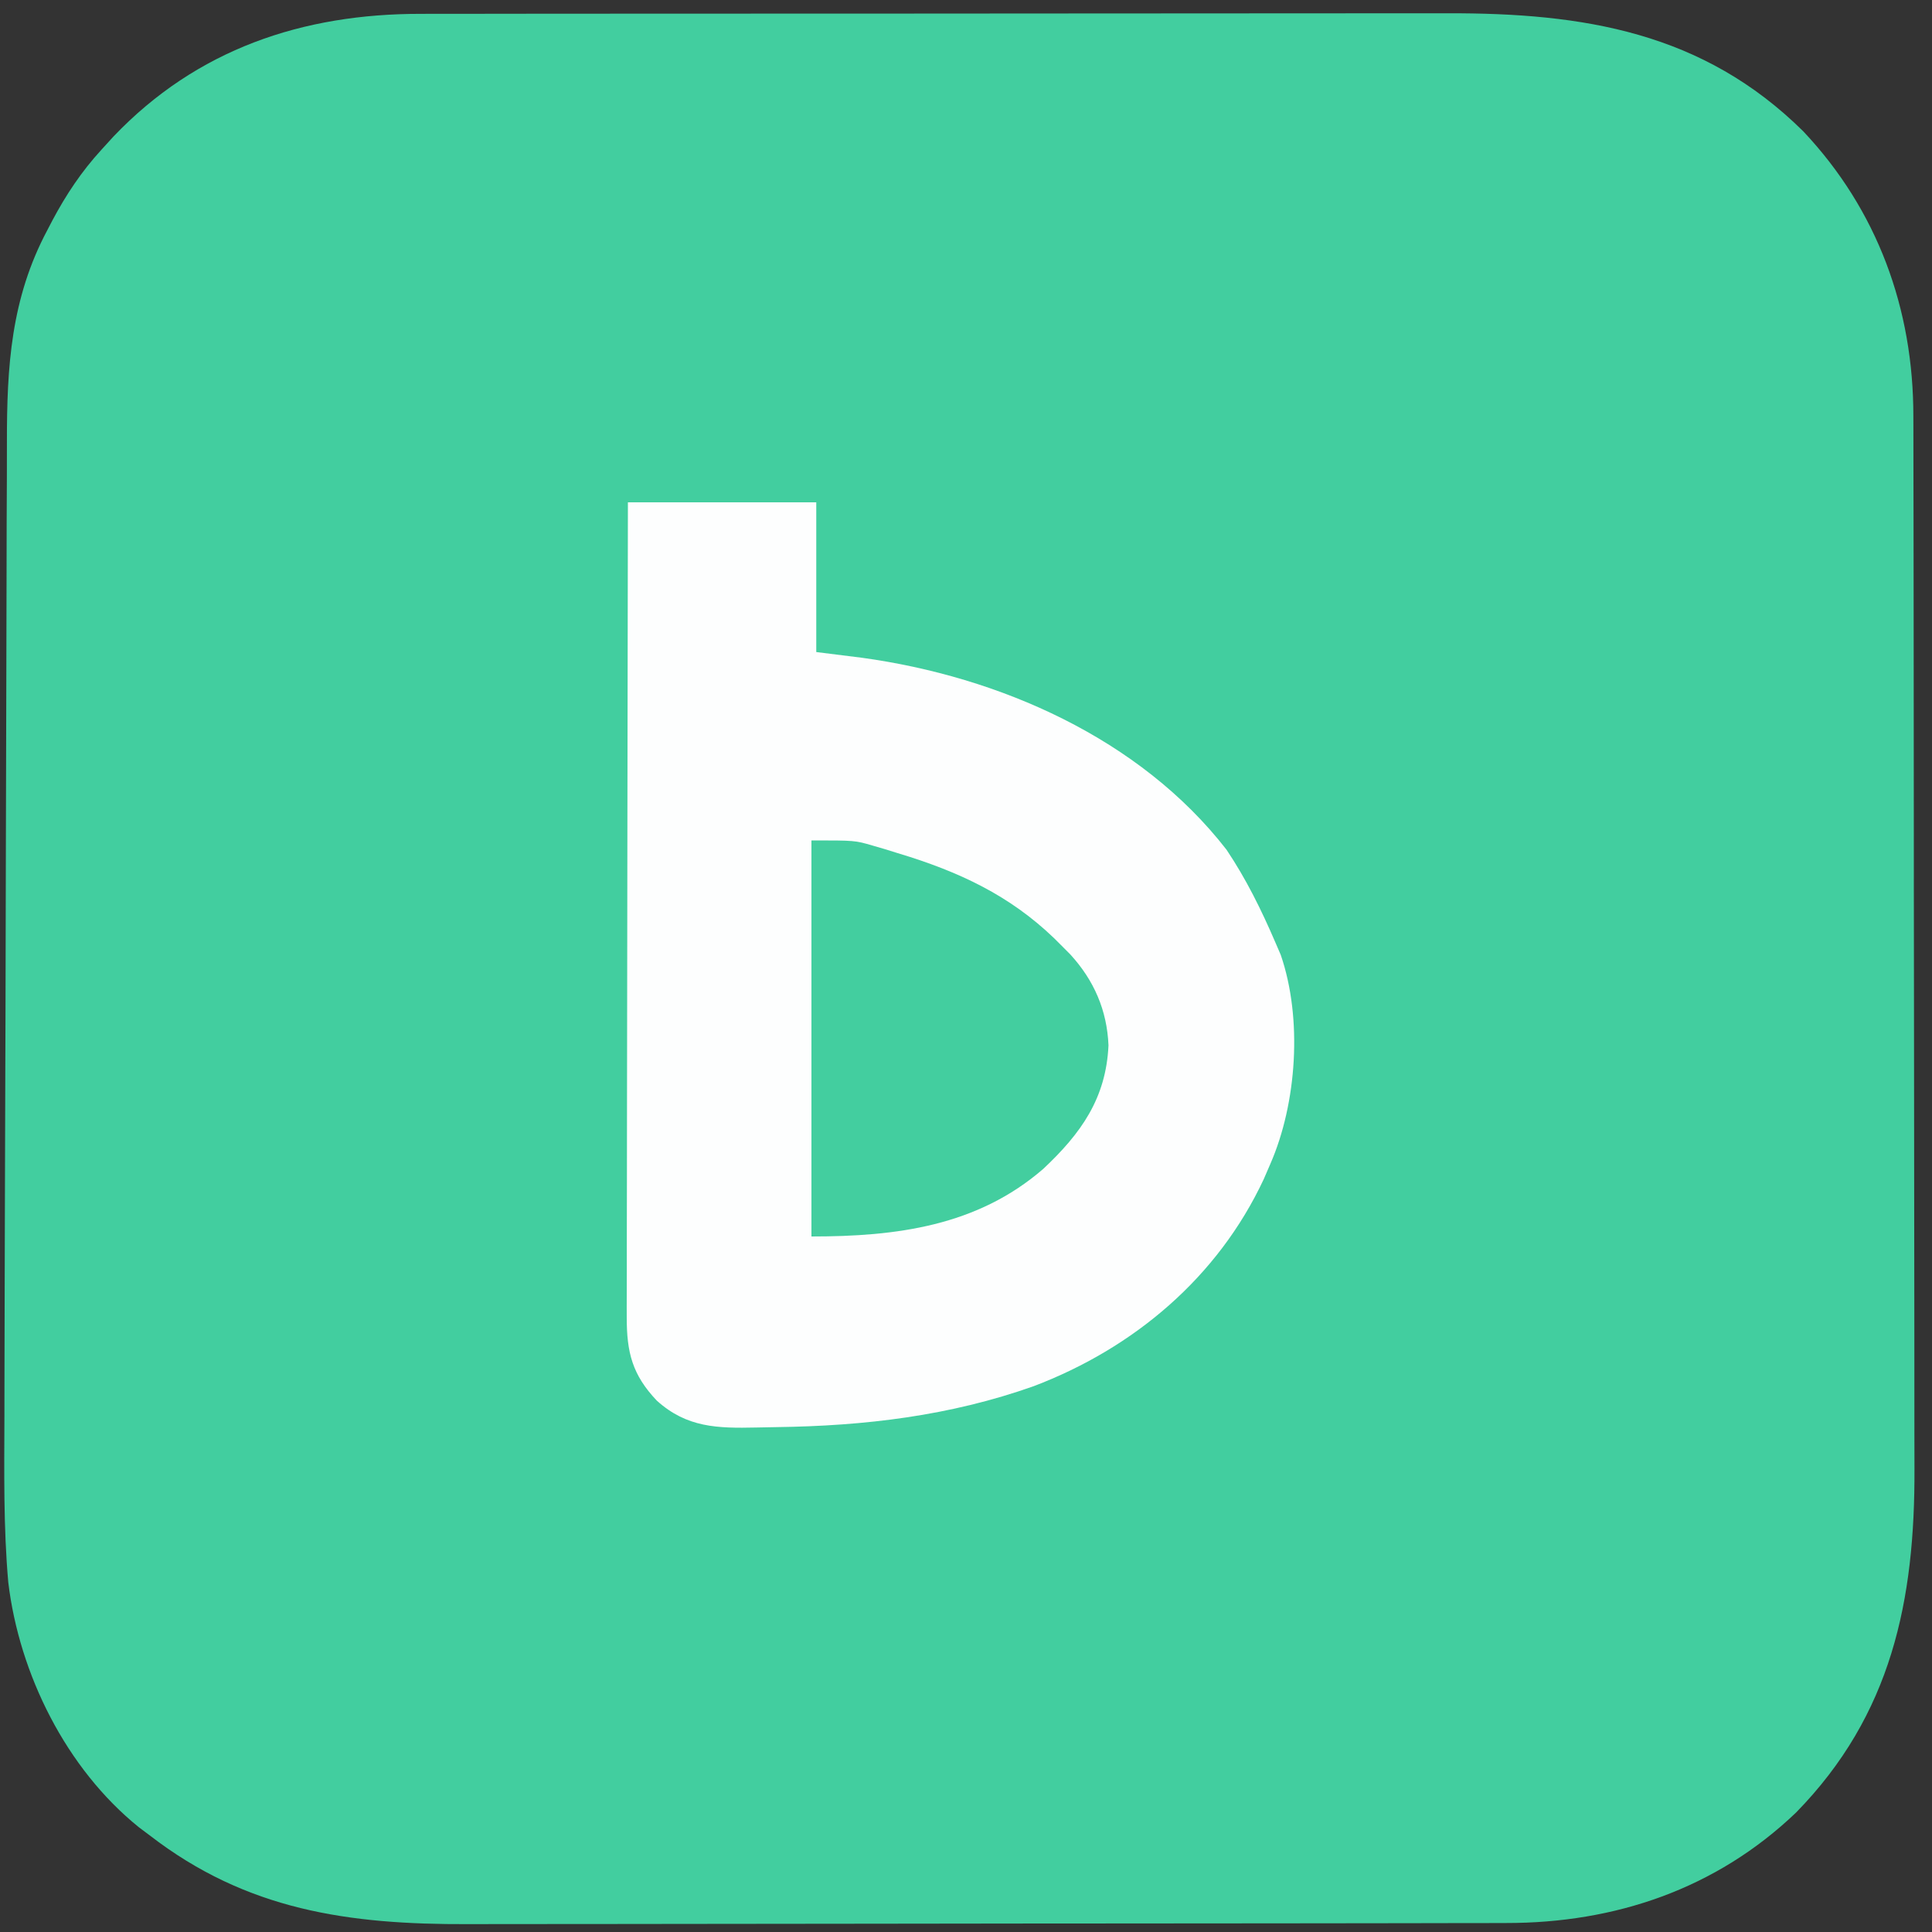 <?xml version="1.0" encoding="UTF-8"?>
<svg version="1.1" xmlns="http://www.w3.org/2000/svg" width="400" height="400">
<rect width="100%" height="100%" fill="#333333" stroke="none"/>
<path d="M0 0 C0.99 -0.002 1.98 -0.005 3 -0.007 C6.298 -0.013 9.595 -0.012 12.893 -0.012 C15.266 -0.015 17.638 -0.018 20.011 -0.022 C26.443 -0.031 32.875 -0.033 39.307 -0.034 C43.33 -0.034 47.353 -0.036 51.376 -0.039 C64.699 -0.048 78.022 -0.052 91.344 -0.052 C92.062 -0.052 92.779 -0.052 93.517 -0.052 C94.594 -0.052 94.594 -0.052 95.693 -0.051 C107.32 -0.051 118.946 -0.061 130.572 -0.075 C142.535 -0.089 154.498 -0.096 166.46 -0.095 C173.167 -0.095 179.873 -0.098 186.579 -0.108 C192.89 -0.118 199.201 -0.118 205.512 -0.111 C207.82 -0.11 210.129 -0.112 212.437 -0.118 C240.637 -0.187 265.361 3.771 286.138 24.325 C301.505 40.621 308.948 61.128 308.927 83.328 C308.932 84.846 308.932 84.846 308.936 86.395 C308.945 89.779 308.946 93.163 308.948 96.548 C308.952 98.978 308.957 101.408 308.963 103.837 C308.976 110.435 308.982 117.032 308.987 123.63 C308.99 127.756 308.994 131.881 308.998 136.007 C309.011 147.447 309.021 158.888 309.024 170.328 C309.024 171.06 309.025 171.791 309.025 172.545 C309.025 173.278 309.025 174.011 309.026 174.766 C309.026 176.251 309.026 177.737 309.027 179.222 C309.027 179.959 309.027 180.696 309.028 181.455 C309.032 193.378 309.049 205.302 309.072 217.225 C309.096 229.489 309.108 241.754 309.11 254.018 C309.111 260.895 309.116 267.771 309.134 274.648 C309.152 281.122 309.153 287.597 309.144 294.071 C309.144 296.439 309.148 298.806 309.158 301.173 C309.265 328.472 304.463 352.145 284.63 372.415 C268.081 388.237 247.168 395.295 224.6 395.274 C223.101 395.279 223.101 395.279 221.571 395.283 C218.236 395.292 214.901 395.293 211.566 395.295 C209.169 395.299 206.772 395.305 204.375 395.31 C197.87 395.323 191.365 395.329 184.861 395.334 C180.792 395.337 176.722 395.341 172.653 395.345 C161.364 395.358 150.076 395.368 138.787 395.371 C138.066 395.372 137.344 395.372 136.601 395.372 C135.878 395.372 135.155 395.372 134.41 395.373 C132.945 395.373 131.48 395.373 130.014 395.374 C129.288 395.374 128.561 395.374 127.812 395.375 C116.055 395.379 104.298 395.396 92.541 395.419 C80.442 395.443 68.342 395.455 56.243 395.457 C49.461 395.458 42.68 395.463 35.898 395.481 C29.511 395.498 23.125 395.5 16.738 395.491 C14.405 395.491 12.073 395.495 9.74 395.505 C-15.076 395.604 -36.122 392.641 -56.213 377.134 C-56.951 376.581 -57.688 376.028 -58.448 375.458 C-73.487 363.337 -83.226 343.763 -85.5 324.734 C-86.514 313.276 -86.333 301.807 -86.299 290.314 C-86.295 287.913 -86.292 285.512 -86.289 283.11 C-86.279 275.943 -86.259 268.776 -86.239 261.609 C-86.229 258.222 -86.22 254.835 -86.212 251.448 C-86.182 240.172 -86.151 228.896 -86.112 217.62 C-86.101 214.705 -86.091 211.79 -86.081 208.874 C-86.079 208.15 -86.076 207.426 -86.074 206.679 C-86.033 194.941 -86.01 183.202 -85.994 171.463 C-85.977 159.375 -85.946 147.287 -85.899 135.198 C-85.874 128.426 -85.854 121.653 -85.852 114.881 C-85.849 108.509 -85.827 102.138 -85.79 95.767 C-85.78 93.439 -85.777 91.11 -85.781 88.781 C-85.803 73.056 -84.957 58.925 -77.401 44.759 C-77.053 44.09 -76.706 43.421 -76.347 42.733 C-73.494 37.384 -70.318 32.614 -66.213 28.134 C-65.39 27.23 -64.566 26.326 -63.717 25.395 C-46.458 7.304 -24.555 -0.042 0 0 Z " fill="#42CE9F" transform="translate(87.213,2.866)"/>
<path d="M0 0 C12.87 0 25.74 0 39 0 C39 10.23 39 20.46 39 31 C42.135 31.392 45.27 31.784 48.5 32.188 C76.882 36.091 106.016 48.853 123.934 71.918 C127.977 77.948 131.133 84.34 134 91 C134.384 91.889 134.768 92.779 135.164 93.695 C139.697 106.871 138.511 124.407 133 137 C132.553 138.034 132.105 139.068 131.645 140.133 C122.153 160.439 104.783 175.109 84 183 C66.655 189.149 49.04 191.229 30.698 191.472 C29.33 191.49 27.963 191.516 26.595 191.55 C18.505 191.725 12.212 191.588 6 186 C0.913 180.646 -0.251 176.01 -0.241 168.717 C-0.242 167.994 -0.244 167.271 -0.246 166.526 C-0.249 164.109 -0.238 161.693 -0.227 159.276 C-0.226 157.541 -0.227 155.807 -0.228 154.072 C-0.229 149.366 -0.217 144.66 -0.203 139.954 C-0.19 135.034 -0.189 130.115 -0.187 125.195 C-0.181 115.881 -0.164 106.567 -0.144 97.253 C-0.122 86.648 -0.111 76.044 -0.101 65.439 C-0.08 43.626 -0.043 21.813 0 0 Z " fill="#FDFEFE" transform="translate(130,104)"/>
<path d="M0 0 C9.019 0 9.019 0 12.664 1.066 C13.469 1.301 14.274 1.535 15.104 1.777 C15.936 2.036 16.768 2.295 17.625 2.562 C18.499 2.833 19.374 3.103 20.275 3.382 C32.631 7.339 42.875 12.562 52 22 C52.522 22.525 53.044 23.049 53.582 23.59 C58.51 28.964 61.203 35.182 61.5 42.438 C60.996 53.394 55.835 60.647 48 68 C34.293 79.881 17.533 82 0 82 C0 54.94 0 27.88 0 0 Z " fill="#43CE9F" transform="translate(168,174)"/>
</svg>
